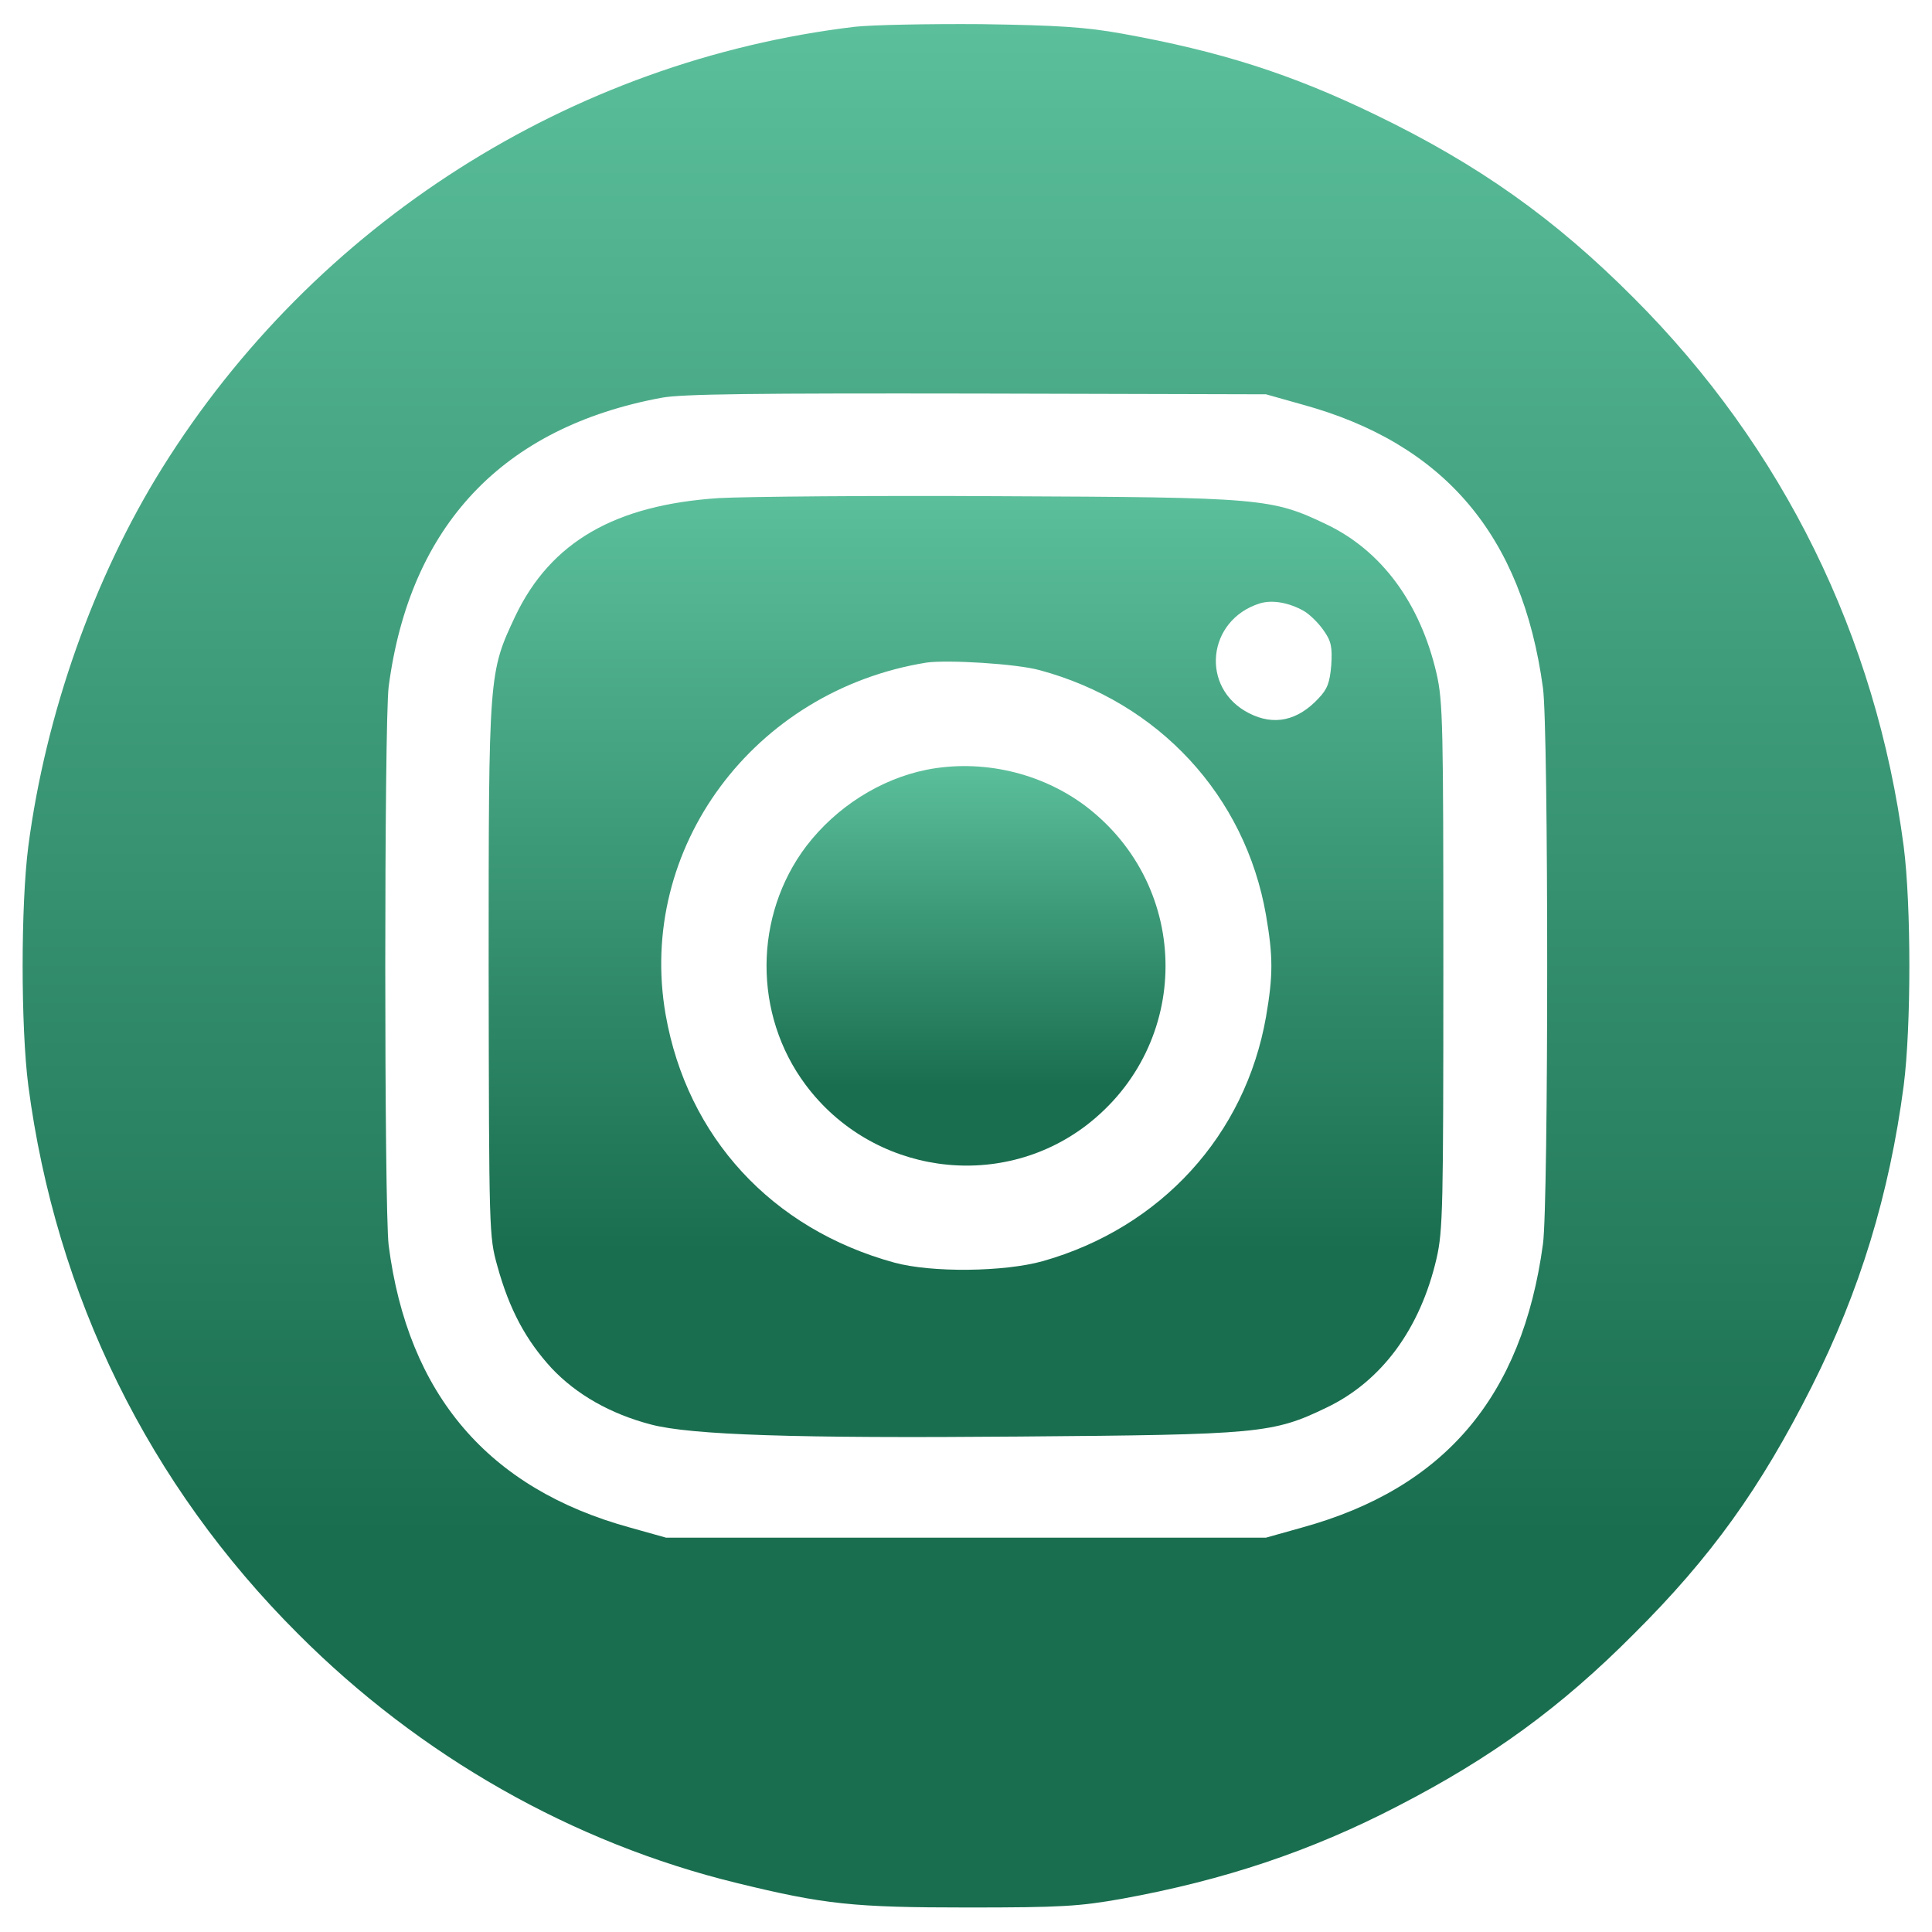 <svg width="54" height="54" viewBox="0 0 54 54" fill="none" xmlns="http://www.w3.org/2000/svg">
<g clip-path="url(#clip0_58_142)">
<path d="M23.889 0.749C15.947 1.698 8.786 6.265 4.535 13.078C2.626 16.137 1.276 19.955 0.791 23.657C0.58 25.302 0.58 28.698 0.791 30.343C1.561 36.207 4.155 41.502 8.332 45.668C11.739 49.085 16.01 51.511 20.587 52.629C23.045 53.23 23.846 53.315 27.053 53.315C29.668 53.315 30.164 53.283 31.356 53.072C34.203 52.555 36.64 51.743 39.076 50.477C41.692 49.127 43.622 47.725 45.668 45.668C47.819 43.527 49.201 41.607 50.636 38.76C51.986 36.081 52.808 33.381 53.209 30.343C53.42 28.698 53.42 25.302 53.209 23.657C52.439 17.793 49.834 12.498 45.668 8.332C43.464 6.117 41.323 4.598 38.443 3.206C36.091 2.067 34.109 1.434 31.356 0.939C30.354 0.759 29.595 0.707 27.422 0.675C25.945 0.664 24.353 0.696 23.889 0.749ZM36.397 11.306C40.363 12.393 42.546 14.956 43.126 19.227C43.284 20.345 43.284 33.655 43.126 34.773C42.546 39.044 40.373 41.597 36.397 42.694L35.385 42.978H27H18.615L17.603 42.694C13.648 41.607 11.401 38.981 10.863 34.805C10.737 33.771 10.737 20.229 10.863 19.195C11.454 14.692 14.048 11.939 18.499 11.116C19.079 11.011 21.073 10.99 27.316 11L35.385 11.021L36.397 11.306Z" fill="url(#paint0_linear_58_142)"/>
<path d="M20.092 13.922C17.191 14.112 15.398 15.145 14.407 17.212C13.658 18.805 13.658 18.794 13.658 27.105C13.669 34.467 13.669 34.552 13.901 35.385C14.238 36.608 14.702 37.462 15.419 38.243C16.116 38.981 17.065 39.519 18.193 39.815C19.311 40.11 22.254 40.205 28.477 40.152C35.206 40.099 35.575 40.068 37.083 39.34C38.623 38.602 39.698 37.136 40.152 35.174C40.331 34.393 40.342 33.739 40.342 27C40.342 20.261 40.331 19.607 40.152 18.826C39.698 16.864 38.623 15.398 37.083 14.66C35.543 13.922 35.269 13.901 27.949 13.869C24.384 13.848 20.851 13.88 20.092 13.922ZM36.44 17.075C36.608 17.17 36.861 17.423 36.998 17.624C37.209 17.919 37.241 18.088 37.209 18.594C37.167 19.079 37.104 19.259 36.851 19.522C36.271 20.145 35.606 20.292 34.91 19.934C33.539 19.238 33.729 17.328 35.216 16.864C35.564 16.759 36.028 16.843 36.44 17.075ZM29.057 18.731C32.389 19.628 34.805 22.243 35.385 25.576C35.585 26.736 35.585 27.264 35.385 28.424C34.805 31.725 32.453 34.309 29.152 35.248C28.065 35.553 26.04 35.575 24.996 35.29C21.568 34.351 19.206 31.778 18.605 28.361C17.793 23.709 21.062 19.301 25.893 18.52C26.483 18.436 28.413 18.552 29.057 18.731Z" fill="url(#paint1_linear_58_142)"/>
<path d="M25.893 21.516C24.596 21.779 23.372 22.56 22.539 23.646C21.062 25.597 21.052 28.36 22.518 30.322C24.374 32.811 27.907 33.318 30.354 31.461C33.318 29.194 33.318 24.806 30.354 22.539C29.099 21.59 27.433 21.21 25.893 21.516Z" fill="url(#paint2_linear_58_142)"/>
</g>
<defs>
<linearGradient id="paint0_linear_58_142" x1="27" y1="53.315" x2="27" y2="0.673" gradientUnits="userSpaceOnUse">
<stop offset="0.198" stop-color="#196E4F"/>
<stop offset="1" stop-color="#5BBF9B"/>
</linearGradient>
<linearGradient id="paint1_linear_58_142" x1="27" y1="40.166" x2="27" y2="13.862" gradientUnits="userSpaceOnUse">
<stop offset="0.198" stop-color="#196E4F"/>
<stop offset="1" stop-color="#5BBF9B"/>
</linearGradient>
<linearGradient id="paint2_linear_58_142" x1="27.001" y1="32.579" x2="27.001" y2="21.412" gradientUnits="userSpaceOnUse">
<stop offset="0.198" stop-color="#196E4F"/>
<stop offset="1" stop-color="#5BBF9B"/>
</linearGradient>
<clipPath id="clip0_58_142">
<rect width="54" height="54" fill="white"/>
</clipPath>
</defs>
</svg>
